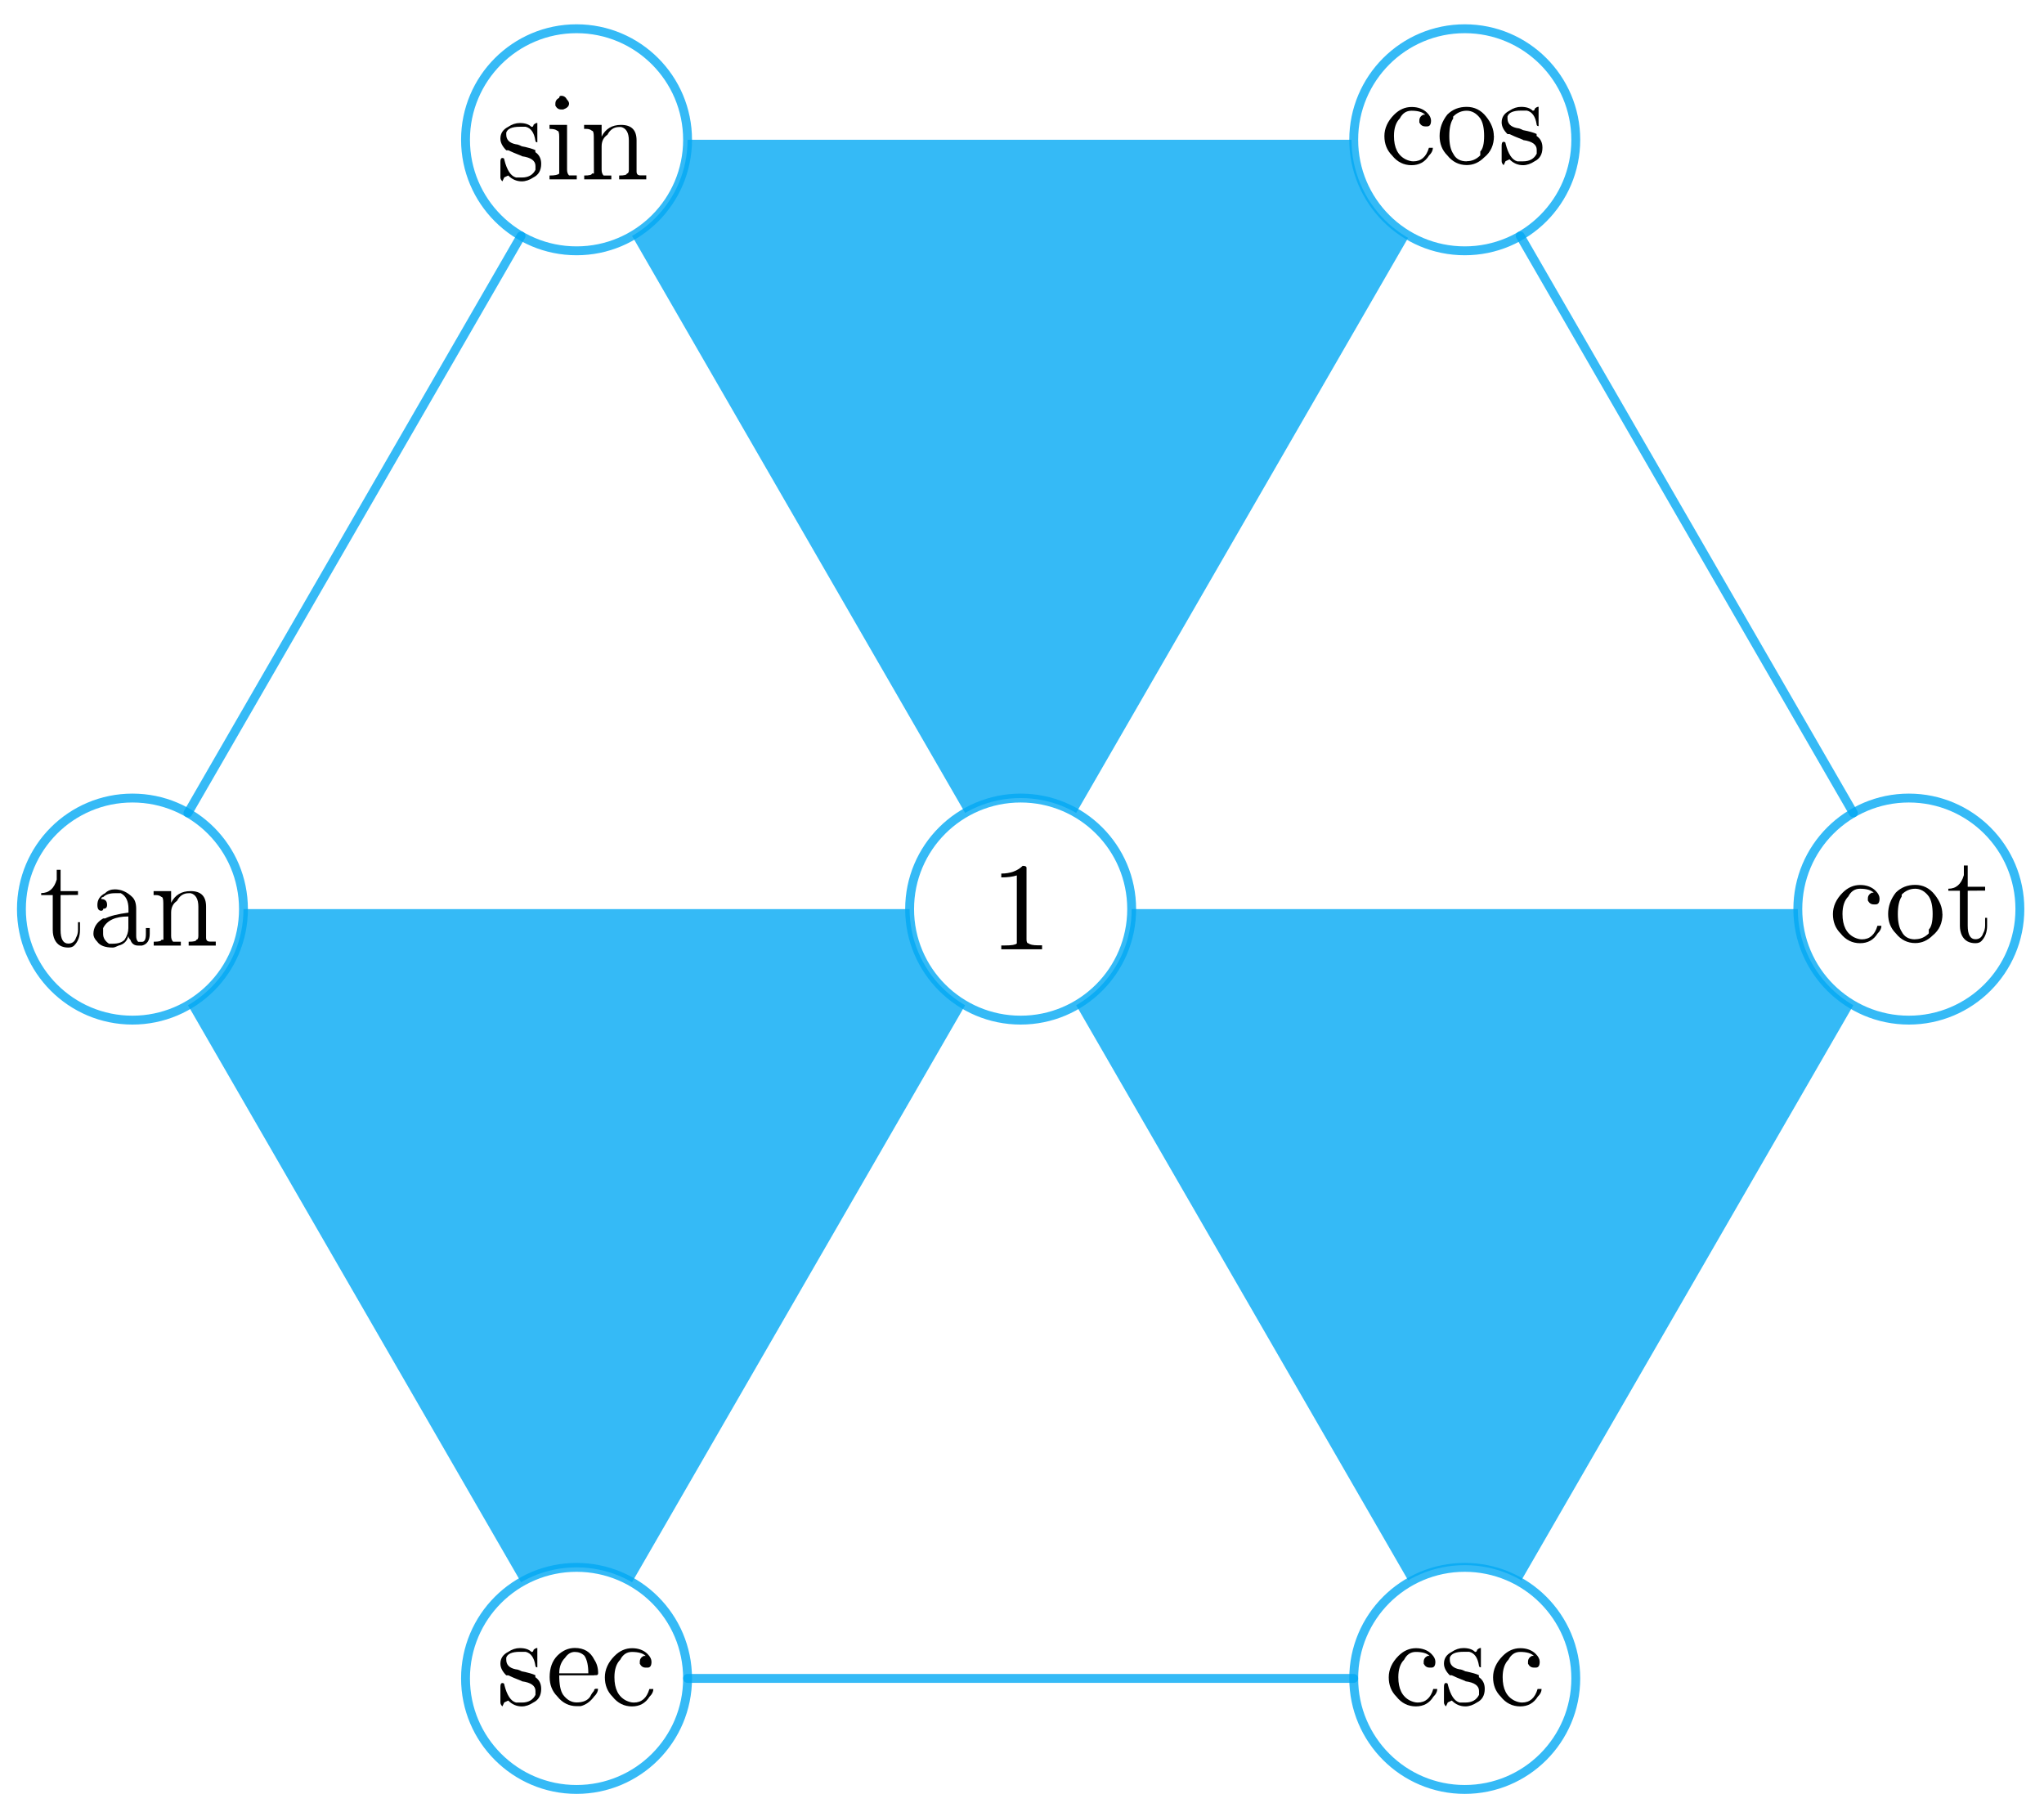 <?xml version="1.0" encoding="UTF-8" standalone="no"?>
<!-- Created with Inkscape (http://www.inkscape.org/) -->

<svg
   xmlns:dc="http://purl.org/dc/elements/1.1/"
   xmlns:cc="http://creativecommons.org/ns#"
   xmlns:rdf="http://www.w3.org/1999/02/22-rdf-syntax-ns#"
   xmlns:svg="http://www.w3.org/2000/svg"
   xmlns="http://www.w3.org/2000/svg"
   xmlns:sodipodi="http://sodipodi.sourceforge.net/DTD/sodipodi-0.dtd"
   xmlns:inkscape="http://www.inkscape.org/namespaces/inkscape"
   version="1.1"
   id="svg2"
   xml:space="preserve"
   width="317.333"
   height="281.333"
   viewBox="0 0 317.333 281.333"
   sodipodi:docname="Trigonometric_Functions.svg"
   inkscape:version="0.92.1 r15371"><rect x="0" y="0" width="317.333" height="281.333" fill="#333333" stroke="none"/><defs
     id="defs6"><clipPath
       clipPathUnits="userSpaceOnUse"
       id="clipPath18"><path
         d="M 0,0 H 453 V 453 H 0 Z"
         id="path16"
         inkscape:connector-curvature="0" /></clipPath><clipPath
       clipPathUnits="userSpaceOnUse"
       id="clipPath30"><path
         d="M 0,0 V 453 H 453 V 0 Z"
         id="path28"
         inkscape:connector-curvature="0" /></clipPath><clipPath
       clipPathUnits="userSpaceOnUse"
       id="clipPath40"><path
         d="M 0,0 H 800 V 800 H 0 Z"
         id="path38"
         inkscape:connector-curvature="0" /></clipPath></defs><sodipodi:namedview
     pagecolor="#ffffff"
     bordercolor="#666666"
     borderopacity="1"
     objecttolerance="10"
     gridtolerance="10"
     guidetolerance="10"
     inkscape:pageopacity="0"
     inkscape:pageshadow="2"
     inkscape:window-width="764"
     inkscape:window-height="489"
     id="namedview4"
     showgrid="false"
     inkscape:zoom="0.83886253"
     inkscape:cx="158.66667"
     inkscape:cy="140.66667"
     inkscape:window-x="0"
     inkscape:window-y="0"
     inkscape:window-maximized="0"
     inkscape:current-layer="g10" /><g
     id="g10"
     inkscape:groupmode="layer"
     inkscape:label="Trigonometric_Functions"
     transform="matrix(1.216,0,0,1.216,-117.333,-134.667)"><g
       id="g12"><g
         id="g14"
         clip-path="url(#clipPath18)"><g
           id="g20"><g
             id="g22" /></g><g
           id="g24"><g
             id="g26"
             clip-path="url(#clipPath30)"><g
               id="g32"
               transform="scale(0.567)" /></g></g><g
           id="g34"
           transform="scale(0.567)"><g
             id="g36"
             clip-path="url(#clipPath40)"><path
               d="M 0,0 H 800 V 800 H 0 Z"
               style="fill:#ffffff;fill-opacity:1;fill-rule:nonzero;stroke:none"
               id="path42"
               inkscape:connector-curvature="0" /><path
               d="M 500,226.79 H 300 L 400,400 Z"
               style="fill:#03a9f4;fill-opacity:0.8;fill-rule:evenodd;stroke:none"
               id="path44"
               inkscape:connector-curvature="0" /><path
               d="M 300,573.21 400,400 H 200 Z"
               style="fill:#03a9f4;fill-opacity:0.8;fill-rule:evenodd;stroke:none"
               id="path46"
               inkscape:connector-curvature="0" /><path
               d="M 400,400 500,573.21 600,400 Z"
               style="fill:#03a9f4;fill-opacity:0.8;fill-rule:evenodd;stroke:none"
               id="path48"
               inkscape:connector-curvature="0" /><path
               d="m 425,400 c 0,13.81 -11.19,25 -25,25 -13.81,0 -25,-11.19 -25,-25 0,-13.81 11.19,-25 25,-25 13.81,0 25,11.19 25,25 z"
               style="fill:#ffffff;fill-opacity:1;fill-rule:nonzero;stroke:none"
               id="path50"
               inkscape:connector-curvature="0" /><path
               d="m 425,400 c 0,13.81 -11.19,25 -25,25 -13.81,0 -25,-11.19 -25,-25 0,-13.81 11.19,-25 25,-25 13.81,0 25,11.19 25,25 z"
               style="fill:none;stroke:#ffffff;stroke-width:0.5;stroke-linecap:round;stroke-linejoin:round;stroke-miterlimit:10;stroke-dasharray:none;stroke-opacity:0"
               id="path52"
               inkscape:connector-curvature="0" /><path
               d="m 525,226.79 c 0,13.81 -11.19,25 -25,25 -13.81,0 -25,-11.19 -25,-25 0,-13.8 11.19,-25 25,-25 13.81,0 25,11.2 25,25 z"
               style="fill:#ffffff;fill-opacity:1;fill-rule:nonzero;stroke:none"
               id="path54"
               inkscape:connector-curvature="0" /><path
               d="m 525,226.79 c 0,13.81 -11.19,25 -25,25 -13.81,0 -25,-11.19 -25,-25 0,-13.8 11.19,-25 25,-25 13.81,0 25,11.2 25,25 z"
               style="fill:none;stroke:#ffffff;stroke-width:1;stroke-linecap:round;stroke-linejoin:round;stroke-miterlimit:10;stroke-dasharray:none;stroke-opacity:1"
               id="path56"
               inkscape:connector-curvature="0" /><path
               d="m 325,226.79 c 0,13.81 -11.19,25 -25,25 -13.81,0 -25,-11.19 -25,-25 0,-13.8 11.19,-25 25,-25 13.81,0 25,11.2 25,25 z"
               style="fill:#ffffff;fill-opacity:1;fill-rule:nonzero;stroke:none"
               id="path58"
               inkscape:connector-curvature="0" /><path
               d="m 325,226.79 c 0,13.81 -11.19,25 -25,25 -13.81,0 -25,-11.19 -25,-25 0,-13.8 11.19,-25 25,-25 13.81,0 25,11.2 25,25 z"
               style="fill:none;stroke:#ffffff;stroke-width:0.5;stroke-linecap:round;stroke-linejoin:round;stroke-miterlimit:10;stroke-dasharray:none;stroke-opacity:0"
               id="path60"
               inkscape:connector-curvature="0" /><path
               d="m 225,400 c 0,13.81 -11.19,25 -25,25 -13.81,0 -25,-11.19 -25,-25 0,-13.81 11.19,-25 25,-25 13.81,0 25,11.19 25,25 z"
               style="fill:#ffffff;fill-opacity:1;fill-rule:nonzero;stroke:none"
               id="path62"
               inkscape:connector-curvature="0" /><path
               d="m 225,400 c 0,13.81 -11.19,25 -25,25 -13.81,0 -25,-11.19 -25,-25 0,-13.81 11.19,-25 25,-25 13.81,0 25,11.19 25,25 z"
               style="fill:none;stroke:#ffffff;stroke-width:0.5;stroke-linecap:round;stroke-linejoin:round;stroke-miterlimit:10;stroke-dasharray:none;stroke-opacity:0"
               id="path64"
               inkscape:connector-curvature="0" /><path
               d="m 325,573.21 c 0,13.8 -11.19,25 -25,25 -13.81,0 -25,-11.2 -25,-25 0,-13.81 11.19,-25 25,-25 13.81,0 25,11.19 25,25 z"
               style="fill:#ffffff;fill-opacity:1;fill-rule:nonzero;stroke:none"
               id="path66"
               inkscape:connector-curvature="0" /><path
               d="m 325,573.21 c 0,13.8 -11.19,25 -25,25 -13.81,0 -25,-11.2 -25,-25 0,-13.81 11.19,-25 25,-25 13.81,0 25,11.19 25,25 z"
               style="fill:none;stroke:#ffffff;stroke-width:0.5;stroke-linecap:round;stroke-linejoin:round;stroke-miterlimit:10;stroke-dasharray:none;stroke-opacity:0"
               id="path68"
               inkscape:connector-curvature="0" /><path
               d="m 525,573.21 c 0,13.8 -11.19,25 -25,25 -13.81,0 -25,-11.2 -25,-25 0,-13.81 11.19,-25 25,-25 13.81,0 25,11.19 25,25 z"
               style="fill:#ffffff;fill-opacity:1;fill-rule:nonzero;stroke:none"
               id="path70"
               inkscape:connector-curvature="0" /><path
               d="m 525,573.21 c 0,13.8 -11.19,25 -25,25 -13.81,0 -25,-11.2 -25,-25 0,-13.81 11.19,-25 25,-25 13.81,0 25,11.19 25,25 z"
               style="fill:none;stroke:#ffffff;stroke-width:1;stroke-linecap:round;stroke-linejoin:round;stroke-miterlimit:10;stroke-dasharray:none;stroke-opacity:1"
               id="path72"
               inkscape:connector-curvature="0" /><path
               d="m 625,400 c 0,13.81 -11.19,25 -25,25 -13.81,0 -25,-11.19 -25,-25 0,-13.81 11.19,-25 25,-25 13.81,0 25,11.19 25,25 z"
               style="fill:#ffffff;fill-opacity:1;fill-rule:nonzero;stroke:none"
               id="path74"
               inkscape:connector-curvature="0" /><path
               d="m 625,400 c 0,13.81 -11.19,25 -25,25 -13.81,0 -25,-11.19 -25,-25 0,-13.81 11.19,-25 25,-25 13.81,0 25,11.19 25,25 z"
               style="fill:none;stroke:#ffffff;stroke-width:0.5;stroke-linecap:round;stroke-linejoin:round;stroke-miterlimit:10;stroke-dasharray:none;stroke-opacity:0"
               id="path76"
               inkscape:connector-curvature="0" /><path
               d="m 425,400 c 0,13.81 -11.19,25 -25,25 -13.81,0 -25,-11.19 -25,-25 0,-13.81 11.19,-25 25,-25 13.81,0 25,11.19 25,25 z"
               style="fill:none;stroke:#03a9f4;stroke-width:2;stroke-linecap:round;stroke-linejoin:round;stroke-miterlimit:10;stroke-dasharray:none;stroke-opacity:0.8"
               id="path78"
               inkscape:connector-curvature="0" /><path
               d="m 225,400 c 0,13.81 -11.19,25 -25,25 -13.81,0 -25,-11.19 -25,-25 0,-13.81 11.19,-25 25,-25 13.81,0 25,11.19 25,25 z"
               style="fill:none;stroke:#03a9f4;stroke-width:2;stroke-linecap:round;stroke-linejoin:round;stroke-miterlimit:10;stroke-dasharray:none;stroke-opacity:0.8"
               id="path80"
               inkscape:connector-curvature="0" /><path
               d="m 525,226.79 c 0,13.81 -11.19,25 -25,25 -13.81,0 -25,-11.19 -25,-25 0,-13.8 11.19,-25 25,-25 13.81,0 25,11.2 25,25 z"
               style="fill:none;stroke:#03a9f4;stroke-width:2;stroke-linecap:round;stroke-linejoin:round;stroke-miterlimit:10;stroke-dasharray:none;stroke-opacity:0.8"
               id="path82"
               inkscape:connector-curvature="0" /><path
               d="m 325,226.79 c 0,13.81 -11.19,25 -25,25 -13.81,0 -25,-11.19 -25,-25 0,-13.8 11.19,-25 25,-25 13.81,0 25,11.2 25,25 z"
               style="fill:none;stroke:#03a9f4;stroke-width:2;stroke-linecap:round;stroke-linejoin:round;stroke-miterlimit:10;stroke-dasharray:none;stroke-opacity:0.8"
               id="path84"
               inkscape:connector-curvature="0" /><path
               d="m 625,400 c 0,13.81 -11.19,25 -25,25 -13.81,0 -25,-11.19 -25,-25 0,-13.81 11.19,-25 25,-25 13.81,0 25,11.19 25,25 z"
               style="fill:none;stroke:#03a9f4;stroke-width:2;stroke-linecap:round;stroke-linejoin:round;stroke-miterlimit:10;stroke-dasharray:none;stroke-opacity:0.8"
               id="path86"
               inkscape:connector-curvature="0" /><path
               d="m 525,573.21 c 0,13.8 -11.19,25 -25,25 -13.81,0 -25,-11.2 -25,-25 0,-13.81 11.19,-25 25,-25 13.81,0 25,11.19 25,25 z"
               style="fill:none;stroke:#03a9f4;stroke-width:2;stroke-linecap:round;stroke-linejoin:round;stroke-miterlimit:10;stroke-dasharray:none;stroke-opacity:0.8"
               id="path88"
               inkscape:connector-curvature="0" /><path
               d="m 325,573.21 c 0,13.8 -11.19,25 -25,25 -13.81,0 -25,-11.2 -25,-25 0,-13.81 11.19,-25 25,-25 13.81,0 25,11.19 25,25 z"
               style="fill:none;stroke:#03a9f4;stroke-width:2;stroke-linecap:round;stroke-linejoin:round;stroke-miterlimit:10;stroke-dasharray:none;stroke-opacity:0.8"
               id="path90"
               inkscape:connector-curvature="0" /><path
               d="m 512.5,248.45 75,129.9"
               style="fill:none;stroke:#03a9f4;stroke-width:2;stroke-linecap:round;stroke-linejoin:round;stroke-miterlimit:10;stroke-dasharray:none;stroke-opacity:0.8"
               id="path92"
               inkscape:connector-curvature="0" /><path
               d="m 287.5,248.45 -75,129.9"
               style="fill:none;stroke:#03a9f4;stroke-width:2;stroke-linecap:round;stroke-linejoin:round;stroke-miterlimit:10;stroke-dasharray:none;stroke-opacity:0.8"
               id="path94"
               inkscape:connector-curvature="0" /><path
               d="M 325,573.21 H 475"
               style="fill:none;stroke:#03a9f4;stroke-width:2;stroke-linecap:round;stroke-linejoin:round;stroke-miterlimit:10;stroke-dasharray:none;stroke-opacity:0.8"
               id="path96"
               inkscape:connector-curvature="0" /><g
               id="g98"
               transform="scale(28)"><g
                 id="g100"
                 transform="translate(17.179,8.288)"><path
                   d="M 0.359,-0.391 C 0.339,-0.411 0.302,-0.422 0.25,-0.422 c -0.042,0 -0.073,0.021 -0.094,0.062 -0.031,0.031 -0.047,0.078 -0.047,0.141 0,0.094 0.031,0.156 0.094,0.188 0.021,0.01 0.042,0.016 0.062,0.016 0.062,0 0.104,-0.036 0.125,-0.109 0,0 0.005,0 0.016,0 0.01,0 0.016,0 0.016,0 0,0.021 -0.01,0.042 -0.031,0.062 C 0.359,-0.01 0.312,0.016 0.25,0.016 c -0.062,0 -0.115,-0.026 -0.156,-0.078 -0.042,-0.042 -0.062,-0.094 -0.062,-0.156 0,-0.062 0.026,-0.12 0.078,-0.172 0.042,-0.042 0.089,-0.062 0.141,-0.062 0.052,0 0.094,0.016 0.125,0.047 0.021,0.021 0.031,0.042 0.031,0.062 0,0.031 -0.01,0.047 -0.031,0.047 -0.01,0 -0.016,0 -0.016,0 -0.021,0 -0.036,-0.01 -0.047,-0.031 0,0 0,-0.005 0,-0.016 0,-0.021 0.01,-0.036 0.031,-0.047 0.01,0 0.016,0 0.016,0 z"
                   style="fill:#000000;fill-opacity:1;fill-rule:nonzero;stroke:none"
                   id="path102"
                   inkscape:connector-curvature="0" /><g
                   id="g104"
                   transform="translate(0.444)"><path
                     d="m 0.469,-0.219 v 0 c 0,0.073 -0.026,0.13 -0.078,0.172 -0.042,0.042 -0.089,0.062 -0.141,0.062 -0.062,0 -0.115,-0.026 -0.156,-0.078 -0.042,-0.042 -0.062,-0.094 -0.062,-0.156 0,-0.062 0.021,-0.12 0.062,-0.172 0.042,-0.042 0.094,-0.062 0.156,-0.062 0.062,0 0.115,0.026 0.156,0.078 0.042,0.052 0.062,0.104 0.062,0.156 z M 0.25,-0.016 v 0 c 0.042,0 0.078,-0.016 0.109,-0.047 v -0.031 c 0.021,-0.021 0.031,-0.062 0.031,-0.125 0,-0.062 -0.01,-0.109 -0.031,-0.141 -0.031,-0.042 -0.068,-0.062 -0.109,-0.062 -0.042,0 -0.078,0.016 -0.109,0.047 0,0 0,0.005 0,0.016 -0.021,0.031 -0.031,0.078 -0.031,0.141 0,0.062 0.01,0.109 0.031,0.141 0.021,0.042 0.057,0.062 0.109,0.062 z"
                     style="fill:#000000;fill-opacity:1;fill-rule:nonzero;stroke:none"
                     id="path106"
                     inkscape:connector-curvature="0" /><g
                     id="g108"
                     transform="translate(0.5)"><path
                       d="m 0.203,-0.188 v 0 C 0.151,-0.208 0.115,-0.224 0.094,-0.234 c -0.01,0 -0.016,0 -0.016,0 -0.031,-0.031 -0.047,-0.062 -0.047,-0.094 0,-0.042 0.021,-0.073 0.062,-0.094 0.031,-0.021 0.062,-0.031 0.094,-0.031 0.042,0 0.073,0.01 0.094,0.031 0.01,0 0.016,-0.005 0.016,-0.016 0.01,-0.01 0.021,-0.016 0.031,-0.016 0,0.01 0,0.021 0,0.031 v 0.094 c 0,0.021 0,0.031 0,0.031 v 0 0 0 c -0.01,0 -0.016,-0.005 -0.016,-0.016 -0.01,-0.062 -0.036,-0.099 -0.078,-0.109 -0.01,0 -0.026,0 -0.047,0 -0.062,0 -0.099,0.016 -0.109,0.047 0,0.01 0,0.016 0,0.016 0,0.042 0.026,0.068 0.078,0.078 0.01,0 0.026,0.005 0.047,0.016 0.052,0.01 0.089,0.021 0.109,0.031 0,0 0,0.005 0,0.016 0.031,0.021 0.047,0.052 0.047,0.094 0,0.052 -0.021,0.089 -0.062,0.109 C 0.266,0.005 0.234,0.016 0.203,0.016 0.161,0.016 0.125,0 0.094,-0.031 L 0.062,-0.016 C 0.052,0.005 0.047,0.016 0.047,0.016 0.036,0.005 0.031,-0.005 0.031,-0.016 V -0.141 c 0,-0.021 0.005,-0.031 0.016,-0.031 v 0 0 0 c 0.01,0 0.016,0.005 0.016,0.016 0,0 0,0 0,0 0.021,0.083 0.052,0.13 0.094,0.141 0.01,0 0.026,0 0.047,0 0.052,0 0.089,-0.021 0.109,-0.062 0,-0.01 0,-0.021 0,-0.031 0,-0.042 -0.036,-0.068 -0.109,-0.078 z"
                       style="fill:#000000;fill-opacity:1;fill-rule:nonzero;stroke:none"
                       id="path110"
                       inkscape:connector-curvature="0" /><g
                       id="g112"
                       transform="matrix(1,0,0,1,-8.052,0.13)"><path
                         d="m 0.203,-0.188 v 0 C 0.151,-0.208 0.115,-0.224 0.094,-0.234 c -0.01,0 -0.016,0 -0.016,0 -0.031,-0.031 -0.047,-0.062 -0.047,-0.094 0,-0.042 0.021,-0.073 0.062,-0.094 0.031,-0.021 0.062,-0.031 0.094,-0.031 0.042,0 0.073,0.01 0.094,0.031 0.01,0 0.016,-0.005 0.016,-0.016 0.01,-0.01 0.021,-0.016 0.031,-0.016 0,0.01 0,0.021 0,0.031 v 0.094 c 0,0.021 0,0.031 0,0.031 v 0 0 0 c -0.01,0 -0.016,-0.005 -0.016,-0.016 -0.01,-0.062 -0.036,-0.099 -0.078,-0.109 -0.01,0 -0.026,0 -0.047,0 -0.062,0 -0.099,0.016 -0.109,0.047 0,0.01 0,0.016 0,0.016 0,0.042 0.026,0.068 0.078,0.078 0.01,0 0.026,0.005 0.047,0.016 0.052,0.01 0.089,0.021 0.109,0.031 0,0 0,0.005 0,0.016 0.031,0.021 0.047,0.052 0.047,0.094 0,0.052 -0.021,0.089 -0.062,0.109 C 0.266,0.005 0.234,0.016 0.203,0.016 0.161,0.016 0.125,0 0.094,-0.031 L 0.062,-0.016 C 0.052,0.005 0.047,0.016 0.047,0.016 0.036,0.005 0.031,-0.005 0.031,-0.016 V -0.141 c 0,-0.021 0.005,-0.031 0.016,-0.031 v 0 0 0 c 0.01,0 0.016,0.005 0.016,0.016 0,0 0,0 0,0 0.021,0.083 0.052,0.13 0.094,0.141 0.01,0 0.026,0 0.047,0 0.052,0 0.089,-0.021 0.109,-0.062 0,-0.01 0,-0.021 0,-0.031 0,-0.042 -0.036,-0.068 -0.109,-0.078 z"
                         style="fill:#000000;fill-opacity:1;fill-rule:nonzero;stroke:none"
                         id="path114"
                         inkscape:connector-curvature="0" /><g
                         id="g116"
                         transform="translate(0.395)"><path
                           d="m 0.172,-0.438 v 0 0.359 c 0,0.021 0.005,0.036 0.016,0.047 v 0 c 0.01,0 0.031,0 0.062,0 V 0 C 0.177,0 0.141,0 0.141,0 0.13,0 0.094,0 0.031,0 v -0.031 c 0.042,0 0.068,-0.005 0.078,-0.016 v 0 c 0,0 0,-0.01 0,-0.031 V -0.344 c 0,-0.031 -0.005,-0.047 -0.016,-0.047 v 0 0 0 0 C 0.083,-0.401 0.062,-0.406 0.031,-0.406 V -0.438 Z M 0.188,-0.609 c 0,0.021 -0.016,0.036 -0.047,0.047 0,0 -0.005,0 -0.016,0 -0.021,0 -0.036,-0.01 -0.047,-0.031 v 0 c 0,-0.01 0,-0.016 0,-0.016 0,-0.021 0.01,-0.036 0.031,-0.047 0,-0.01 0.005,-0.016 0.016,-0.016 0.021,0 0.036,0.01 0.047,0.031 0.01,0.01 0.016,0.021 0.016,0.031 z"
                           style="fill:#000000;fill-opacity:1;fill-rule:nonzero;stroke:none"
                           id="path118"
                           inkscape:connector-curvature="0" /><g
                           id="g120"
                           transform="translate(0.278)"><path
                             d="M 0.109,-0.344 C 0.109,-0.375 0.104,-0.391 0.094,-0.391 0.083,-0.401 0.068,-0.406 0.047,-0.406 H 0.031 V -0.438 h 0.141 v 0.094 c 0.031,-0.062 0.083,-0.094 0.156,-0.094 0.042,0 0.073,0.01 0.094,0.031 0.021,0.021 0.031,0.052 0.031,0.094 0,0.01 0,0.031 0,0.062 v 0.188 c 0,0.021 0.01,0.031 0.031,0.031 0.01,0 0.026,0 0.047,0 V 0 c -0.062,0 -0.099,0 -0.109,0 0,0 -0.036,0 -0.109,0 v -0.031 c 0.042,0 0.062,-0.005 0.062,-0.016 v 0 c 0.01,0 0.016,-0.01 0.016,-0.031 V -0.312 c 0,-0.062 -0.021,-0.099 -0.062,-0.109 0,0 -0.005,0 -0.016,0 -0.042,0 -0.073,0.021 -0.094,0.062 -0.031,0.021 -0.047,0.052 -0.047,0.094 v 0.187 c 0,0.021 0.005,0.036 0.016,0.047 0.01,0 0.031,0 0.062,0 V 0 C 0.188,0 0.151,0 0.141,0 c 0,0 -0.036,0 -0.109,0 v -0.031 c 0.042,0 0.062,-0.005 0.062,-0.016 h 0.016 c 0,0 0,-0.01 0,-0.031 z"
                             style="fill:#000000;fill-opacity:1;fill-rule:nonzero;stroke:none"
                             id="path122"
                             inkscape:connector-curvature="0" /><g
                             id="g124"
                             transform="matrix(1,0,0,1,-4.351,6.161)"><path
                               d="m 0.172,-0.406 v 0 0.281 c 0,0.073 0.021,0.109 0.062,0.109 0,0 0,0 0,0 0.031,0 0.052,-0.016 0.062,-0.047 C 0.307,-0.083 0.312,-0.104 0.312,-0.125 V -0.188 H 0.328 V -0.125 C 0.328,-0.073 0.312,-0.031 0.281,0 0.271,0.01 0.255,0.016 0.234,0.016 0.182,0.016 0.146,-0.005 0.125,-0.047 0.115,-0.068 0.109,-0.094 0.109,-0.125 V -0.406 H 0.016 v -0.016 c 0.062,0 0.104,-0.036 0.125,-0.109 0,-0.031 0,-0.057 0,-0.078 H 0.172 V -0.438 H 0.312 v 0.031 z"
                               style="fill:#000000;fill-opacity:1;fill-rule:nonzero;stroke:none"
                               id="path126"
                               inkscape:connector-curvature="0" /><g
                               id="g128"
                               transform="translate(0.389)"><path
                                 d="M 0.328,-0.078 C 0.318,-0.036 0.292,-0.01 0.25,0 0.229,0.01 0.214,0.016 0.203,0.016 0.141,0.016 0.099,0 0.078,-0.031 c -0.021,-0.021 -0.031,-0.042 -0.031,-0.062 0,-0.052 0.026,-0.094 0.078,-0.125 0.01,0 0.016,0 0.016,0 0.042,-0.021 0.104,-0.036 0.188,-0.047 v 0 -0.031 c 0,-0.062 -0.021,-0.104 -0.062,-0.125 -0.01,0 -0.026,0 -0.047,0 -0.042,0 -0.073,0.01 -0.094,0.031 -0.01,0 -0.016,0.005 -0.016,0.016 0.031,0 0.047,0.016 0.047,0.047 0,0.021 -0.01,0.031 -0.031,0.031 0,0.01 -0.005,0.016 -0.016,0.016 -0.021,0 -0.031,-0.016 -0.031,-0.047 0,0 0,0 0,0 0,-0.042 0.021,-0.073 0.062,-0.094 0.021,-0.021 0.047,-0.031 0.078,-0.031 0.052,0 0.099,0.021 0.141,0.062 0.021,0.021 0.031,0.052 0.031,0.094 v 0 0.016 0.203 c 0,0.021 0.005,0.036 0.016,0.047 0.01,0 0.021,0 0.031,0 0.021,0 0.031,-0.021 0.031,-0.062 V -0.141 H 0.5 v 0.047 C 0.5,-0.042 0.479,-0.01 0.438,0 0.427,0 0.417,0 0.406,0 0.375,0 0.354,-0.016 0.344,-0.047 0.333,-0.057 0.328,-0.068 0.328,-0.078 Z m 0,-0.156 c -0.104,0 -0.172,0.031 -0.203,0.094 0,0.01 0,0.026 0,0.047 0,0.031 0.016,0.057 0.047,0.078 0.01,0 0.021,0 0.031,0 0.042,0 0.073,-0.01 0.094,-0.031 0.021,-0.031 0.031,-0.063 0.031,-0.094 z"
                                 style="fill:#000000;fill-opacity:1;fill-rule:nonzero;stroke:none"
                                 id="path130"
                                 inkscape:connector-curvature="0" /><g
                                 id="g132"
                                 transform="translate(0.5)"><path
                                   d="M 0.109,-0.344 C 0.109,-0.375 0.104,-0.391 0.094,-0.391 0.083,-0.401 0.068,-0.406 0.047,-0.406 H 0.031 V -0.438 h 0.141 v 0.094 c 0.031,-0.062 0.083,-0.094 0.156,-0.094 0.042,0 0.073,0.01 0.094,0.031 0.021,0.021 0.031,0.052 0.031,0.094 0,0.01 0,0.031 0,0.062 v 0.188 c 0,0.021 0.01,0.031 0.031,0.031 0.01,0 0.026,0 0.047,0 V 0 c -0.062,0 -0.099,0 -0.109,0 0,0 -0.036,0 -0.109,0 v -0.031 c 0.042,0 0.062,-0.005 0.062,-0.016 v 0 c 0.01,0 0.016,-0.01 0.016,-0.031 V -0.312 c 0,-0.062 -0.021,-0.099 -0.062,-0.109 0,0 -0.005,0 -0.016,0 -0.042,0 -0.073,0.021 -0.094,0.062 -0.031,0.021 -0.047,0.052 -0.047,0.094 v 0.187 c 0,0.021 0.005,0.036 0.016,0.047 0.01,0 0.031,0 0.062,0 V 0 C 0.188,0 0.151,0 0.141,0 c 0,0 -0.036,0 -0.109,0 v -0.031 c 0.042,0 0.062,-0.005 0.062,-0.016 h 0.016 c 0,0 0,-0.01 0,-0.031 z"
                                   style="fill:#000000;fill-opacity:1;fill-rule:nonzero;stroke:none"
                                   id="path134"
                                   inkscape:connector-curvature="0" /><g
                                   id="g136"
                                   transform="matrix(1,0,0,1,6.754,0.03)"><path
                                   d="m 0.297,-0.641 v 0.562 c 0,0.021 0.005,0.031 0.016,0.031 0.01,0.01 0.036,0.016 0.078,0.016 H 0.422 V 0 C 0.401,0 0.344,0 0.25,0 0.167,0 0.115,0 0.094,0 V -0.031 H 0.125 c 0.052,0 0.083,-0.005 0.094,-0.016 v 0 c 0,-0.01 0,-0.021 0,-0.031 V -0.594 c -0.031,0.01 -0.073,0.016 -0.125,0.016 v -0.031 c 0.073,0 0.13,-0.021 0.172,-0.062 0.021,0 0.031,0.005 0.031,0.016 v 0 0 c 0,0 0,0.005 0,0.016 z"
                                   style="fill:#000000;fill-opacity:1;fill-rule:nonzero;stroke:none"
                                   id="path138"
                                   inkscape:connector-curvature="0" /><g
                                   id="g140"
                                   transform="matrix(1,0,0,1,6.75,-0.065)"><path
                                   d="M 0.359,-0.391 C 0.339,-0.411 0.302,-0.422 0.25,-0.422 c -0.042,0 -0.073,0.021 -0.094,0.062 -0.031,0.031 -0.047,0.078 -0.047,0.141 0,0.094 0.031,0.156 0.094,0.188 0.021,0.01 0.042,0.016 0.062,0.016 0.062,0 0.104,-0.036 0.125,-0.109 0,0 0.005,0 0.016,0 0.01,0 0.016,0 0.016,0 0,0.021 -0.01,0.042 -0.031,0.062 C 0.359,-0.01 0.312,0.016 0.25,0.016 c -0.062,0 -0.115,-0.026 -0.156,-0.078 -0.042,-0.042 -0.062,-0.094 -0.062,-0.156 0,-0.062 0.026,-0.12 0.078,-0.172 0.042,-0.042 0.089,-0.062 0.141,-0.062 0.052,0 0.094,0.016 0.125,0.047 0.021,0.021 0.031,0.042 0.031,0.062 0,0.031 -0.01,0.047 -0.031,0.047 -0.01,0 -0.016,0 -0.016,0 -0.021,0 -0.036,-0.01 -0.047,-0.031 0,0 0,-0.005 0,-0.016 0,-0.021 0.01,-0.036 0.031,-0.047 0.01,0 0.016,0 0.016,0 z"
                                   style="fill:#000000;fill-opacity:1;fill-rule:nonzero;stroke:none"
                                   id="path142"
                                   inkscape:connector-curvature="0" /><g
                                   id="g144"
                                   transform="translate(0.444)"><path
                                   d="m 0.469,-0.219 v 0 c 0,0.073 -0.026,0.13 -0.078,0.172 -0.042,0.042 -0.089,0.062 -0.141,0.062 -0.062,0 -0.115,-0.026 -0.156,-0.078 -0.042,-0.042 -0.062,-0.094 -0.062,-0.156 0,-0.062 0.021,-0.12 0.062,-0.172 0.042,-0.042 0.094,-0.062 0.156,-0.062 0.062,0 0.115,0.026 0.156,0.078 0.042,0.052 0.062,0.104 0.062,0.156 z M 0.25,-0.016 v 0 c 0.042,0 0.078,-0.016 0.109,-0.047 v -0.031 c 0.021,-0.021 0.031,-0.062 0.031,-0.125 0,-0.062 -0.01,-0.109 -0.031,-0.141 -0.031,-0.042 -0.068,-0.062 -0.109,-0.062 -0.042,0 -0.078,0.016 -0.109,0.047 0,0 0,0.005 0,0.016 -0.021,0.031 -0.031,0.078 -0.031,0.141 0,0.062 0.01,0.109 0.031,0.141 0.021,0.042 0.057,0.062 0.109,0.062 z"
                                   style="fill:#000000;fill-opacity:1;fill-rule:nonzero;stroke:none"
                                   id="path146"
                                   inkscape:connector-curvature="0" /><g
                                   id="g148"
                                   transform="translate(0.5)"><path
                                   d="m 0.172,-0.406 v 0 0.281 c 0,0.073 0.021,0.109 0.062,0.109 0,0 0,0 0,0 0.031,0 0.052,-0.016 0.062,-0.047 C 0.307,-0.083 0.312,-0.104 0.312,-0.125 V -0.188 H 0.328 V -0.125 C 0.328,-0.073 0.312,-0.031 0.281,0 0.271,0.01 0.255,0.016 0.234,0.016 0.182,0.016 0.146,-0.005 0.125,-0.047 0.115,-0.068 0.109,-0.094 0.109,-0.125 V -0.406 H 0.016 v -0.016 c 0.062,0 0.104,-0.036 0.125,-0.109 0,-0.031 0,-0.057 0,-0.078 H 0.172 V -0.438 H 0.312 v 0.031 z"
                                   style="fill:#000000;fill-opacity:1;fill-rule:nonzero;stroke:none"
                                   id="path150"
                                   inkscape:connector-curvature="0" /><g
                                   id="g152"
                                   transform="matrix(1,0,0,1,-11.659,6.137)"><path
                                   d="m 0.203,-0.188 v 0 C 0.151,-0.208 0.115,-0.224 0.094,-0.234 c -0.01,0 -0.016,0 -0.016,0 -0.031,-0.031 -0.047,-0.062 -0.047,-0.094 0,-0.042 0.021,-0.073 0.062,-0.094 0.031,-0.021 0.062,-0.031 0.094,-0.031 0.042,0 0.073,0.01 0.094,0.031 0.01,0 0.016,-0.005 0.016,-0.016 0.01,-0.01 0.021,-0.016 0.031,-0.016 0,0.01 0,0.021 0,0.031 v 0.094 c 0,0.021 0,0.031 0,0.031 v 0 0 0 c -0.01,0 -0.016,-0.005 -0.016,-0.016 -0.01,-0.062 -0.036,-0.099 -0.078,-0.109 -0.01,0 -0.026,0 -0.047,0 -0.062,0 -0.099,0.016 -0.109,0.047 0,0.01 0,0.016 0,0.016 0,0.042 0.026,0.068 0.078,0.078 0.01,0 0.026,0.005 0.047,0.016 0.052,0.01 0.089,0.021 0.109,0.031 0,0 0,0.005 0,0.016 0.031,0.021 0.047,0.052 0.047,0.094 0,0.052 -0.021,0.089 -0.062,0.109 C 0.266,0.005 0.234,0.016 0.203,0.016 0.161,0.016 0.125,0 0.094,-0.031 L 0.062,-0.016 C 0.052,0.005 0.047,0.016 0.047,0.016 0.036,0.005 0.031,-0.005 0.031,-0.016 V -0.141 c 0,-0.021 0.005,-0.031 0.016,-0.031 v 0 0 0 c 0.01,0 0.016,0.005 0.016,0.016 0,0 0,0 0,0 0.021,0.083 0.052,0.13 0.094,0.141 0.01,0 0.026,0 0.047,0 0.052,0 0.089,-0.021 0.109,-0.062 0,-0.01 0,-0.021 0,-0.031 0,-0.042 -0.036,-0.068 -0.109,-0.078 z"
                                   style="fill:#000000;fill-opacity:1;fill-rule:nonzero;stroke:none"
                                   id="path154"
                                   inkscape:connector-curvature="0" /><g
                                   id="g156"
                                   transform="translate(0.395)"><path
                                   d="m 0.391,-0.234 v 0 H 0.109 c 0,0.073 0.01,0.125 0.031,0.156 0.031,0.042 0.068,0.062 0.109,0.062 0.052,0 0.089,-0.016 0.109,-0.047 0.01,-0.021 0.021,-0.036 0.031,-0.047 0,-0.01 0.005,-0.016 0.016,-0.016 0.01,0 0.016,0 0.016,0 0,0.021 -0.01,0.042 -0.031,0.062 -0.031,0.042 -0.068,0.068 -0.109,0.078 -0.01,0 -0.021,0 -0.031,0 -0.062,0 -0.115,-0.026 -0.156,-0.078 -0.042,-0.042 -0.062,-0.094 -0.062,-0.156 0,-0.073 0.021,-0.13 0.062,-0.172 0.042,-0.042 0.089,-0.062 0.141,-0.062 0.073,0 0.125,0.031 0.156,0.094 0.021,0.031 0.031,0.068 0.031,0.109 0,0.01 -0.005,0.016 -0.016,0.016 0,0 -0.005,0 -0.016,0 z M 0.109,-0.25 v 0 h 0.234 c 0,-0.062 -0.01,-0.109 -0.031,-0.141 -0.021,-0.021 -0.047,-0.031 -0.078,-0.031 -0.031,0 -0.057,0.016 -0.078,0.047 C 0.125,-0.344 0.109,-0.302 0.109,-0.25 Z"
                                   style="fill:#000000;fill-opacity:1;fill-rule:nonzero;stroke:none"
                                   id="path158"
                                   inkscape:connector-curvature="0" /><g
                                   id="g160"
                                   transform="translate(0.444)"><path
                                   d="M 0.359,-0.391 C 0.339,-0.411 0.302,-0.422 0.25,-0.422 c -0.042,0 -0.073,0.021 -0.094,0.062 -0.031,0.031 -0.047,0.078 -0.047,0.141 0,0.094 0.031,0.156 0.094,0.188 0.021,0.01 0.042,0.016 0.062,0.016 0.062,0 0.104,-0.036 0.125,-0.109 0,0 0.005,0 0.016,0 0.01,0 0.016,0 0.016,0 0,0.021 -0.01,0.042 -0.031,0.062 C 0.359,-0.01 0.312,0.016 0.25,0.016 c -0.062,0 -0.115,-0.026 -0.156,-0.078 -0.042,-0.042 -0.062,-0.094 -0.062,-0.156 0,-0.062 0.026,-0.12 0.078,-0.172 0.042,-0.042 0.089,-0.062 0.141,-0.062 0.052,0 0.094,0.016 0.125,0.047 0.021,0.021 0.031,0.042 0.031,0.062 0,0.031 -0.01,0.047 -0.031,0.047 -0.01,0 -0.016,0 -0.016,0 -0.021,0 -0.036,-0.01 -0.047,-0.031 0,0 0,-0.005 0,-0.016 0,-0.021 0.01,-0.036 0.031,-0.047 0.01,0 0.016,0 0.016,0 z"
                                   style="fill:#000000;fill-opacity:1;fill-rule:nonzero;stroke:none"
                                   id="path162"
                                   inkscape:connector-curvature="0" /><g
                                   id="g164"
                                   transform="matrix(1,0,0,1,6.304,-1.65448e-4)"><path
                                   d="M 0.359,-0.391 C 0.339,-0.411 0.302,-0.422 0.25,-0.422 c -0.042,0 -0.073,0.021 -0.094,0.062 -0.031,0.031 -0.047,0.078 -0.047,0.141 0,0.094 0.031,0.156 0.094,0.188 0.021,0.01 0.042,0.016 0.062,0.016 0.062,0 0.104,-0.036 0.125,-0.109 0,0 0.005,0 0.016,0 0.01,0 0.016,0 0.016,0 0,0.021 -0.01,0.042 -0.031,0.062 C 0.359,-0.01 0.312,0.016 0.25,0.016 c -0.062,0 -0.115,-0.026 -0.156,-0.078 -0.042,-0.042 -0.062,-0.094 -0.062,-0.156 0,-0.062 0.026,-0.12 0.078,-0.172 0.042,-0.042 0.089,-0.062 0.141,-0.062 0.052,0 0.094,0.016 0.125,0.047 0.021,0.021 0.031,0.042 0.031,0.062 0,0.031 -0.01,0.047 -0.031,0.047 -0.01,0 -0.016,0 -0.016,0 -0.021,0 -0.036,-0.01 -0.047,-0.031 0,0 0,-0.005 0,-0.016 0,-0.021 0.01,-0.036 0.031,-0.047 0.01,0 0.016,0 0.016,0 z"
                                   style="fill:#000000;fill-opacity:1;fill-rule:nonzero;stroke:none"
                                   id="path166"
                                   inkscape:connector-curvature="0" /><g
                                   id="g168"
                                   transform="translate(0.445)"><path
                                   d="m 0.203,-0.188 v 0 C 0.151,-0.208 0.115,-0.224 0.094,-0.234 c -0.01,0 -0.016,0 -0.016,0 -0.031,-0.031 -0.047,-0.062 -0.047,-0.094 0,-0.042 0.021,-0.073 0.062,-0.094 0.031,-0.021 0.062,-0.031 0.094,-0.031 0.042,0 0.073,0.01 0.094,0.031 0.01,0 0.016,-0.005 0.016,-0.016 0.01,-0.01 0.021,-0.016 0.031,-0.016 0,0.01 0,0.021 0,0.031 v 0.094 c 0,0.021 0,0.031 0,0.031 v 0 0 0 c -0.01,0 -0.016,-0.005 -0.016,-0.016 -0.01,-0.062 -0.036,-0.099 -0.078,-0.109 -0.01,0 -0.026,0 -0.047,0 -0.062,0 -0.099,0.016 -0.109,0.047 0,0.01 0,0.016 0,0.016 0,0.042 0.026,0.068 0.078,0.078 0.01,0 0.026,0.005 0.047,0.016 0.052,0.01 0.089,0.021 0.109,0.031 0,0 0,0.005 0,0.016 0.031,0.021 0.047,0.052 0.047,0.094 0,0.052 -0.021,0.089 -0.062,0.109 C 0.266,0.005 0.234,0.016 0.203,0.016 0.161,0.016 0.125,0 0.094,-0.031 L 0.062,-0.016 C 0.052,0.005 0.047,0.016 0.047,0.016 0.036,0.005 0.031,-0.005 0.031,-0.016 V -0.141 c 0,-0.021 0.005,-0.031 0.016,-0.031 v 0 0 0 c 0.01,0 0.016,0.005 0.016,0.016 0,0 0,0 0,0 0.021,0.083 0.052,0.13 0.094,0.141 0.01,0 0.026,0 0.047,0 0.052,0 0.089,-0.021 0.109,-0.062 0,-0.01 0,-0.021 0,-0.031 0,-0.042 -0.036,-0.068 -0.109,-0.078 z"
                                   style="fill:#000000;fill-opacity:1;fill-rule:nonzero;stroke:none"
                                   id="path170"
                                   inkscape:connector-curvature="0" /><g
                                   id="g172"
                                   transform="translate(0.394)"><path
                                   d="M 0.359,-0.391 C 0.339,-0.411 0.302,-0.422 0.25,-0.422 c -0.042,0 -0.073,0.021 -0.094,0.062 -0.031,0.031 -0.047,0.078 -0.047,0.141 0,0.094 0.031,0.156 0.094,0.188 0.021,0.01 0.042,0.016 0.062,0.016 0.062,0 0.104,-0.036 0.125,-0.109 0,0 0.005,0 0.016,0 0.01,0 0.016,0 0.016,0 0,0.021 -0.01,0.042 -0.031,0.062 C 0.359,-0.01 0.312,0.016 0.25,0.016 c -0.062,0 -0.115,-0.026 -0.156,-0.078 -0.042,-0.042 -0.062,-0.094 -0.062,-0.156 0,-0.062 0.026,-0.12 0.078,-0.172 0.042,-0.042 0.089,-0.062 0.141,-0.062 0.052,0 0.094,0.016 0.125,0.047 0.021,0.021 0.031,0.042 0.031,0.062 0,0.031 -0.01,0.047 -0.031,0.047 -0.01,0 -0.016,0 -0.016,0 -0.021,0 -0.036,-0.01 -0.047,-0.031 0,0 0,-0.005 0,-0.016 0,-0.021 0.01,-0.036 0.031,-0.047 0.01,0 0.016,0 0.016,0 z"
                                   style="fill:#000000;fill-opacity:1;fill-rule:nonzero;stroke:none"
                                   id="path174"
                                   inkscape:connector-curvature="0" /><g
                                   id="g176"
                                   transform="matrix(0.036,0,0,0.036,-18.053,-20.681)" /></g></g></g></g></g></g></g></g></g></g></g></g></g></g></g></g></g></g></g></g></g></g><g
           id="g178"
           transform="scale(0.567)" /></g></g></g></svg>